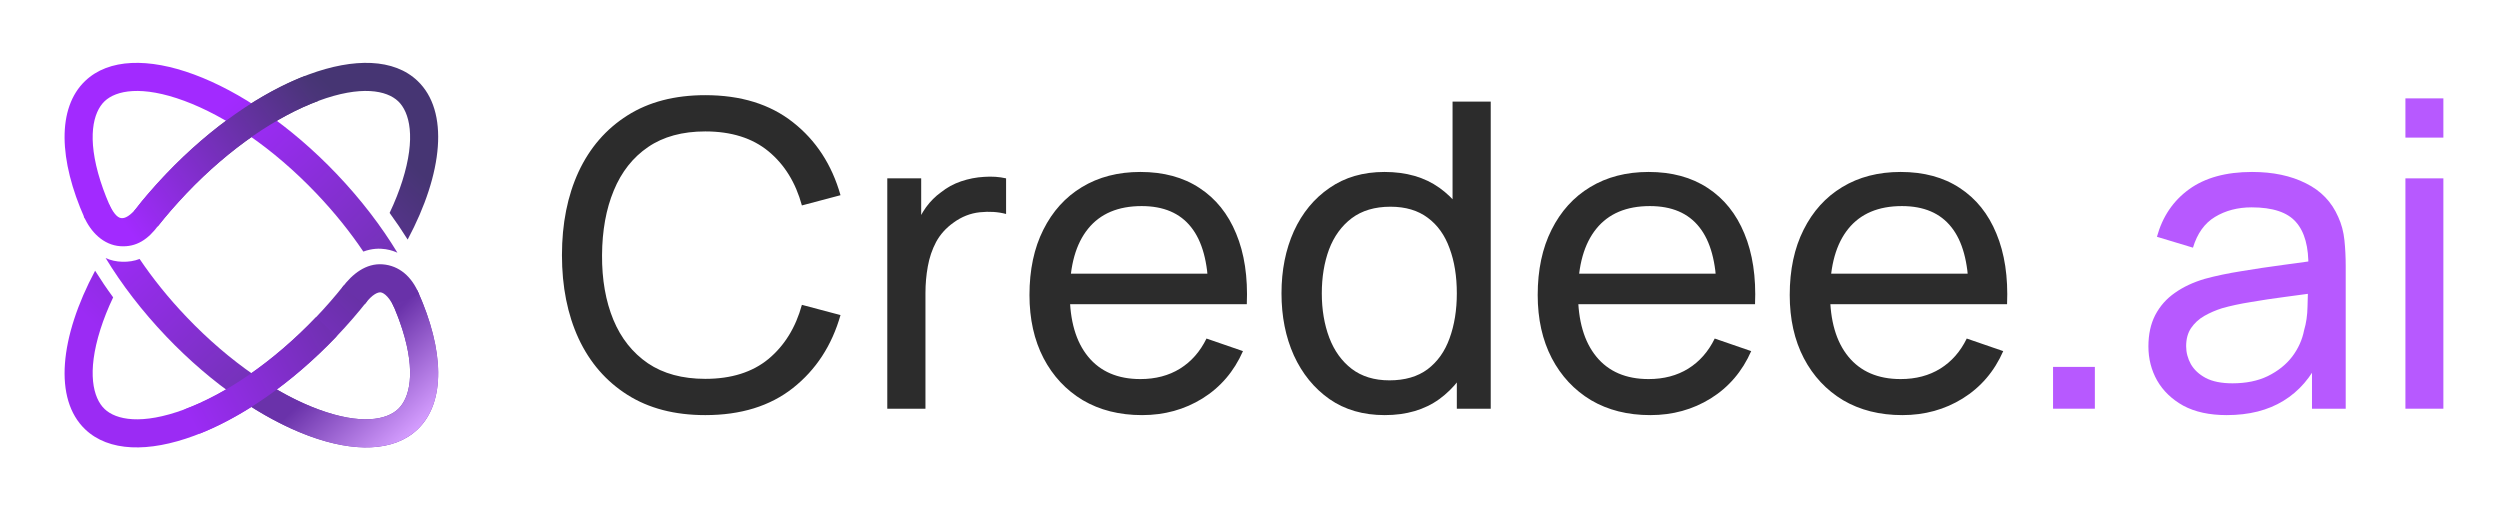 <svg width="137" height="28" viewBox="0 0 137 28" fill="none" xmlns="http://www.w3.org/2000/svg">
<g id="symb+name h. black 1" clip-path="url(#clip0_227_6469)">
<g id="Clip path group">
<mask id="mask0_227_6469" style="mask-type:luminance" maskUnits="userSpaceOnUse" x="0" y="0" width="137" height="28">
<g id="clip0_14_97">
<path id="Vector" d="M136.973 0H0V28H136.973V0Z" fill="white"/>
</g>
</mask>
<g mask="url(#mask0_227_6469)">
<g id="Group">
<g id="Group 631750">
<path id="Vector_2" d="M10.223 10.591C12.612 8.087 15.221 6.351 17.45 5.527C19.785 4.663 21.194 4.952 21.82 5.549C22.447 6.147 22.801 7.541 22.048 9.914C21.87 10.476 21.637 11.064 21.351 11.668C21.757 12.226 21.97 12.548 22.34 13.128C24.285 9.481 24.621 6.093 22.884 4.435C20.306 1.975 14.138 4.256 9.108 9.528C8.469 10.198 7.879 10.884 7.341 11.576L8.643 12.412C9.124 11.8 9.651 11.191 10.223 10.591Z" fill="url(#paint0_linear_227_6469)"/>
<path id="Vector_3" d="M17.329 17.372C14.94 19.876 12.331 21.612 10.102 22.436C7.766 23.3 6.357 23.011 5.731 22.413C5.105 21.816 4.75 20.422 5.503 18.049C5.681 17.487 5.914 16.899 6.201 16.295C5.787 15.727 5.574 15.406 5.212 14.835C3.267 18.482 2.93 21.87 4.668 23.528C7.245 25.988 13.413 23.707 18.444 18.435C19.056 17.793 19.623 17.137 20.142 16.474L18.835 15.644C18.374 16.225 17.872 16.803 17.329 17.372Z" fill="url(#paint1_linear_227_6469)"/>
<path id="Vector_4" d="M17.329 10.591C14.94 8.087 12.331 6.351 10.102 5.527C7.766 4.663 6.357 4.952 5.731 5.549C5.105 6.147 4.75 7.541 5.503 9.914C5.682 10.478 5.916 11.069 6.204 11.676L4.639 11.959C3.218 8.77 3.117 5.914 4.668 4.435C7.245 1.975 13.413 4.256 18.444 9.528C19.779 10.928 20.901 12.399 21.779 13.849L21.778 13.849C21.599 13.769 20.853 13.434 19.911 13.787C19.192 12.719 18.329 11.639 17.329 10.591Z" fill="url(#paint2_linear_227_6469)"/>
<path id="Vector_5" d="M10.223 17.371C12.612 19.875 15.221 21.612 17.45 22.436C19.785 23.3 21.194 23.011 21.82 22.413C22.447 21.816 22.801 20.422 22.048 18.049C21.893 17.56 21.697 17.051 21.46 16.529L22.927 16.037C24.334 19.212 24.429 22.054 22.884 23.528C20.306 25.988 14.138 23.707 9.108 18.435C7.779 17.042 6.663 15.58 5.787 14.137C6.309 14.396 7.093 14.415 7.65 14.19C8.367 15.253 9.227 16.328 10.223 17.371Z" fill="url(#paint3_linear_227_6469)"/>
<path id="Vector_6" d="M17.45 22.436C19.785 23.3 21.194 23.011 21.82 22.414C22.447 21.816 22.801 20.422 22.048 18.049C21.814 17.311 21.485 16.527 21.065 15.72L22.867 15.903C24.339 19.14 24.453 22.03 22.884 23.528C20.949 25.375 16.99 24.55 13.009 21.793L14.241 20.767C15.351 21.502 16.439 22.063 17.45 22.436Z" fill="url(#paint4_linear_227_6469)"/>
<path id="Vector_7" d="M17.329 17.372C14.94 19.876 12.331 21.612 10.102 22.436L10.927 23.77C13.345 22.812 16.026 20.969 18.443 18.435L17.329 17.372Z" fill="url(#paint5_linear_227_6469)"/>
<path id="Vector_8" fill-rule="evenodd" clip-rule="evenodd" d="M20.85 16.021C20.95 16.028 21.245 16.127 21.588 16.813L22.966 16.124C22.576 15.16 21.872 14.551 20.962 14.485C20.061 14.419 19.306 15.006 18.747 15.762L19.985 16.678C20.428 16.079 20.739 16.013 20.85 16.021Z" fill="url(#paint6_linear_227_6469)"/>
<path id="Vector_9" fill-rule="evenodd" clip-rule="evenodd" d="M17.45 5.527C15.221 6.351 12.612 8.087 10.223 10.591L10.223 10.591C9.552 11.309 9.216 11.694 8.683 12.35C8.124 13.105 7.485 13.557 6.585 13.491C5.675 13.425 4.97 12.728 4.59 11.848L5.958 11.162C6.301 11.848 6.51 11.955 6.697 11.955C6.966 11.955 7.294 11.654 7.561 11.297C8.091 10.591 9.108 9.528 9.108 9.528C11.556 6.962 14.274 5.105 16.716 4.158L17.45 5.527Z" fill="url(#paint7_linear_227_6469)"/>
</g>
<path id="Vector_10" d="M131.817 7.541V5.391H133.897V7.541H131.817ZM131.817 22.397V9.774H133.897V22.397H131.817Z" fill="#B759FF"/>
<path id="Vector_11" d="M122.023 22.748C121.079 22.748 120.289 22.576 119.65 22.234C119.018 21.883 118.539 21.423 118.212 20.854C117.892 20.285 117.733 19.662 117.733 18.984C117.733 18.322 117.857 17.749 118.107 17.266C118.364 16.775 118.722 16.37 119.182 16.05C119.642 15.723 120.191 15.466 120.83 15.279C121.43 15.115 122.1 14.975 122.84 14.858C123.588 14.733 124.345 14.62 125.108 14.519C125.871 14.418 126.585 14.32 127.246 14.227L126.498 14.659C126.522 13.537 126.296 12.707 125.82 12.17C125.353 11.632 124.543 11.363 123.39 11.363C122.626 11.363 121.956 11.539 121.379 11.889C120.811 12.232 120.41 12.793 120.175 13.572L118.2 12.976C118.504 11.87 119.092 11.001 119.965 10.37C120.838 9.739 121.987 9.423 123.413 9.423C124.559 9.423 125.54 9.63 126.359 10.043C127.185 10.448 127.777 11.063 128.135 11.889C128.315 12.279 128.427 12.704 128.475 13.163C128.521 13.615 128.545 14.091 128.545 14.589V22.397H126.697V19.37L127.13 19.65C126.655 20.671 125.988 21.443 125.132 21.965C124.282 22.487 123.245 22.748 122.023 22.748ZM122.338 21.006C123.085 21.006 123.733 20.874 124.278 20.609C124.831 20.336 125.276 19.982 125.611 19.545C125.946 19.101 126.164 18.618 126.265 18.096C126.382 17.706 126.444 17.274 126.452 16.798C126.468 16.315 126.476 15.945 126.476 15.688L127.2 16.004C126.522 16.097 125.856 16.187 125.201 16.273C124.547 16.358 123.928 16.452 123.343 16.553C122.759 16.646 122.232 16.759 121.765 16.892C121.423 17.001 121.098 17.141 120.795 17.313C120.498 17.484 120.257 17.706 120.07 17.979C119.891 18.244 119.801 18.575 119.801 18.973C119.801 19.315 119.888 19.643 120.058 19.954C120.238 20.266 120.51 20.519 120.877 20.714C121.251 20.909 121.738 21.006 122.338 21.006Z" fill="#B759FF"/>
<path id="Vector_12" d="M112.507 22.397V20.106H114.798V22.397H112.507Z" fill="#B759FF"/>
<path id="Vector_13" d="M104.249 22.748C103.01 22.748 101.927 22.475 100.999 21.93C100.08 21.376 99.363 20.609 98.849 19.627C98.334 18.637 98.077 17.484 98.077 16.167C98.077 14.788 98.33 13.596 98.837 12.591C99.343 11.578 100.049 10.798 100.953 10.253C101.864 9.7 102.932 9.423 104.155 9.423C105.425 9.423 106.505 9.715 107.393 10.3C108.289 10.884 108.959 11.718 109.403 12.801C109.855 13.884 110.05 15.174 109.987 16.67H107.884V15.922C107.86 14.371 107.545 13.214 106.937 12.45C106.329 11.679 105.425 11.293 104.225 11.293C102.94 11.293 101.962 11.706 101.291 12.532C100.621 13.358 100.286 14.543 100.286 16.085C100.286 17.574 100.621 18.727 101.291 19.545C101.962 20.363 102.916 20.773 104.155 20.773C104.989 20.773 105.714 20.582 106.329 20.2C106.945 19.818 107.428 19.269 107.778 18.552L109.777 19.241C109.287 20.356 108.546 21.221 107.556 21.836C106.575 22.444 105.472 22.748 104.249 22.748ZM99.585 16.67V14.998H108.913V16.67H99.585Z" fill="#2C2C2C"/>
<path id="Vector_14" d="M90.437 22.748C89.198 22.748 88.115 22.475 87.188 21.93C86.268 21.376 85.551 20.609 85.037 19.627C84.523 18.637 84.266 17.484 84.266 16.167C84.266 14.788 84.519 13.596 85.025 12.591C85.532 11.578 86.237 10.798 87.141 10.253C88.053 9.7 89.12 9.423 90.344 9.423C91.614 9.423 92.693 9.715 93.581 10.3C94.477 10.884 95.147 11.718 95.592 12.801C96.044 13.884 96.238 15.174 96.176 16.67H94.072V15.922C94.049 14.371 93.733 13.214 93.125 12.45C92.518 11.679 91.614 11.293 90.414 11.293C89.128 11.293 88.15 11.706 87.48 12.532C86.81 13.358 86.475 14.543 86.475 16.085C86.475 17.574 86.81 18.727 87.48 19.545C88.15 20.363 89.105 20.773 90.344 20.773C91.177 20.773 91.902 20.582 92.518 20.2C93.133 19.818 93.616 19.269 93.967 18.552L95.966 19.241C95.475 20.356 94.734 21.221 93.745 21.836C92.763 22.444 91.66 22.748 90.437 22.748ZM85.773 16.67V14.998H95.101V16.67H85.773Z" fill="#2C2C2C"/>
<path id="Vector_15" d="M75.883 22.748C74.706 22.748 73.697 22.456 72.856 21.871C72.014 21.279 71.363 20.48 70.903 19.475C70.451 18.47 70.226 17.336 70.226 16.074C70.226 14.811 70.451 13.678 70.903 12.672C71.363 11.667 72.014 10.876 72.856 10.3C73.697 9.715 74.702 9.423 75.871 9.423C77.063 9.423 78.065 9.711 78.875 10.288C79.685 10.865 80.297 11.655 80.71 12.661C81.131 13.666 81.341 14.804 81.341 16.074C81.341 17.328 81.131 18.462 80.71 19.475C80.297 20.48 79.685 21.279 78.875 21.871C78.065 22.456 77.067 22.748 75.883 22.748ZM76.14 20.843C76.989 20.843 77.687 20.64 78.232 20.235C78.778 19.822 79.179 19.257 79.436 18.54C79.701 17.815 79.834 16.993 79.834 16.074C79.834 15.139 79.701 14.317 79.436 13.607C79.179 12.891 78.781 12.334 78.244 11.936C77.706 11.531 77.024 11.328 76.198 11.328C75.341 11.328 74.632 11.539 74.071 11.96C73.518 12.38 73.105 12.949 72.832 13.666C72.567 14.383 72.435 15.185 72.435 16.074C72.435 16.97 72.571 17.78 72.844 18.505C73.117 19.222 73.526 19.791 74.071 20.211C74.624 20.632 75.314 20.843 76.14 20.843ZM79.834 22.397V13.105H79.6V5.566H81.692V22.397H79.834Z" fill="#2C2C2C"/>
<path id="Vector_16" d="M62.586 22.748C61.347 22.748 60.264 22.475 59.337 21.93C58.417 21.376 57.7 20.609 57.186 19.627C56.672 18.637 56.415 17.484 56.415 16.167C56.415 14.788 56.668 13.596 57.174 12.591C57.681 11.578 58.386 10.798 59.29 10.253C60.202 9.7 61.269 9.423 62.492 9.423C63.763 9.423 64.842 9.715 65.73 10.3C66.626 10.884 67.296 11.718 67.741 12.801C68.193 13.884 68.387 15.174 68.325 16.67H66.221V15.922C66.198 14.371 65.882 13.214 65.274 12.45C64.667 11.679 63.763 11.293 62.563 11.293C61.277 11.293 60.299 11.706 59.629 12.532C58.959 13.358 58.624 14.543 58.624 16.085C58.624 17.574 58.959 18.727 59.629 19.545C60.299 20.363 61.254 20.773 62.492 20.773C63.326 20.773 64.051 20.582 64.667 20.2C65.282 19.818 65.765 19.269 66.116 18.552L68.115 19.241C67.624 20.356 66.883 21.221 65.894 21.836C64.912 22.444 63.809 22.748 62.586 22.748ZM57.922 16.67V14.998H67.25V16.67H57.922Z" fill="#2C2C2C"/>
<path id="Vector_17" d="M48.623 22.397V9.774H50.481V12.824L50.178 12.427C50.326 12.037 50.517 11.679 50.75 11.352C50.992 11.024 51.261 10.756 51.557 10.545C51.884 10.28 52.254 10.078 52.667 9.937C53.08 9.797 53.501 9.715 53.93 9.692C54.358 9.661 54.76 9.688 55.133 9.774V11.726C54.697 11.609 54.218 11.578 53.696 11.632C53.174 11.687 52.691 11.878 52.246 12.205C51.841 12.493 51.526 12.844 51.3 13.257C51.081 13.67 50.93 14.118 50.844 14.601C50.758 15.076 50.715 15.563 50.715 16.062V22.397H48.623Z" fill="#2C2C2C"/>
<path id="Vector_18" d="M38.65 22.748C36.974 22.748 35.552 22.378 34.383 21.637C33.214 20.897 32.322 19.869 31.707 18.552C31.099 17.235 30.795 15.711 30.795 13.982C30.795 12.252 31.099 10.728 31.707 9.411C32.322 8.095 33.214 7.066 34.383 6.326C35.552 5.585 36.974 5.215 38.65 5.215C40.597 5.215 42.199 5.71 43.453 6.7C44.716 7.689 45.584 9.022 46.06 10.697L43.944 11.258C43.602 10.004 42.99 9.014 42.109 8.289C41.229 7.565 40.075 7.202 38.65 7.202C37.395 7.202 36.351 7.487 35.517 8.056C34.683 8.624 34.056 9.419 33.635 10.44C33.214 11.453 33 12.633 32.992 13.982C32.984 15.322 33.191 16.502 33.612 17.523C34.032 18.536 34.664 19.331 35.505 19.908C36.347 20.476 37.395 20.761 38.65 20.761C40.075 20.761 41.229 20.398 42.109 19.674C42.99 18.941 43.602 17.952 43.944 16.705L46.06 17.266C45.584 18.934 44.716 20.266 43.453 21.264C42.199 22.253 40.597 22.748 38.65 22.748Z" fill="#2C2C2C"/>
</g>
</g>
</g>
</g>
<defs>
<linearGradient id="paint0_linear_227_6469" x1="22.884" y1="4.435" x2="4.667" y2="23.528" gradientUnits="userSpaceOnUse">
<stop offset="0.133" stop-color="#463573"/>
<stop offset="0.829" stop-color="#9B2BF4"/>
</linearGradient>
<linearGradient id="paint1_linear_227_6469" x1="22.884" y1="4.435" x2="4.668" y2="23.528" gradientUnits="userSpaceOnUse">
<stop offset="0.133" stop-color="#463573"/>
<stop offset="0.829" stop-color="#9B2BF4"/>
</linearGradient>
<linearGradient id="paint2_linear_227_6469" x1="4.668" y1="4.435" x2="22.884" y2="23.528" gradientUnits="userSpaceOnUse">
<stop offset="0.236" stop-color="#A22AFF"/>
<stop offset="0.731" stop-color="#7033B2"/>
</linearGradient>
<linearGradient id="paint3_linear_227_6469" x1="4.668" y1="4.435" x2="22.884" y2="23.528" gradientUnits="userSpaceOnUse">
<stop offset="0.236" stop-color="#A22AFF"/>
<stop offset="0.731" stop-color="#7033B2"/>
</linearGradient>
<linearGradient id="paint4_linear_227_6469" x1="17.16" y1="17.833" x2="22.732" y2="23.673" gradientUnits="userSpaceOnUse">
<stop offset="0.321" stop-color="#6A32AA"/>
<stop offset="1" stop-color="#D59EFF"/>
</linearGradient>
<linearGradient id="paint5_linear_227_6469" x1="17.837" y1="18.025" x2="8.54" y2="22.93" gradientUnits="userSpaceOnUse">
<stop stop-color="#7130B3"/>
<stop offset="0.84" stop-color="#9B2BF4"/>
</linearGradient>
<linearGradient id="paint6_linear_227_6469" x1="20.267" y1="16.866" x2="21.87" y2="24.061" gradientUnits="userSpaceOnUse">
<stop stop-color="#6931A9"/>
<stop offset="1" stop-color="#D59EFF"/>
</linearGradient>
<linearGradient id="paint7_linear_227_6469" x1="7.19" y1="12.798" x2="19.855" y2="3.656" gradientUnits="userSpaceOnUse">
<stop stop-color="#A22AFF"/>
<stop offset="0" stop-color="#A22AFF"/>
<stop offset="0.818" stop-color="#493577"/>
</linearGradient>
<clipPath id="clip0_227_6469">
<rect width="136.973" height="28" fill="white"/>
</clipPath>
</defs>
</svg>
